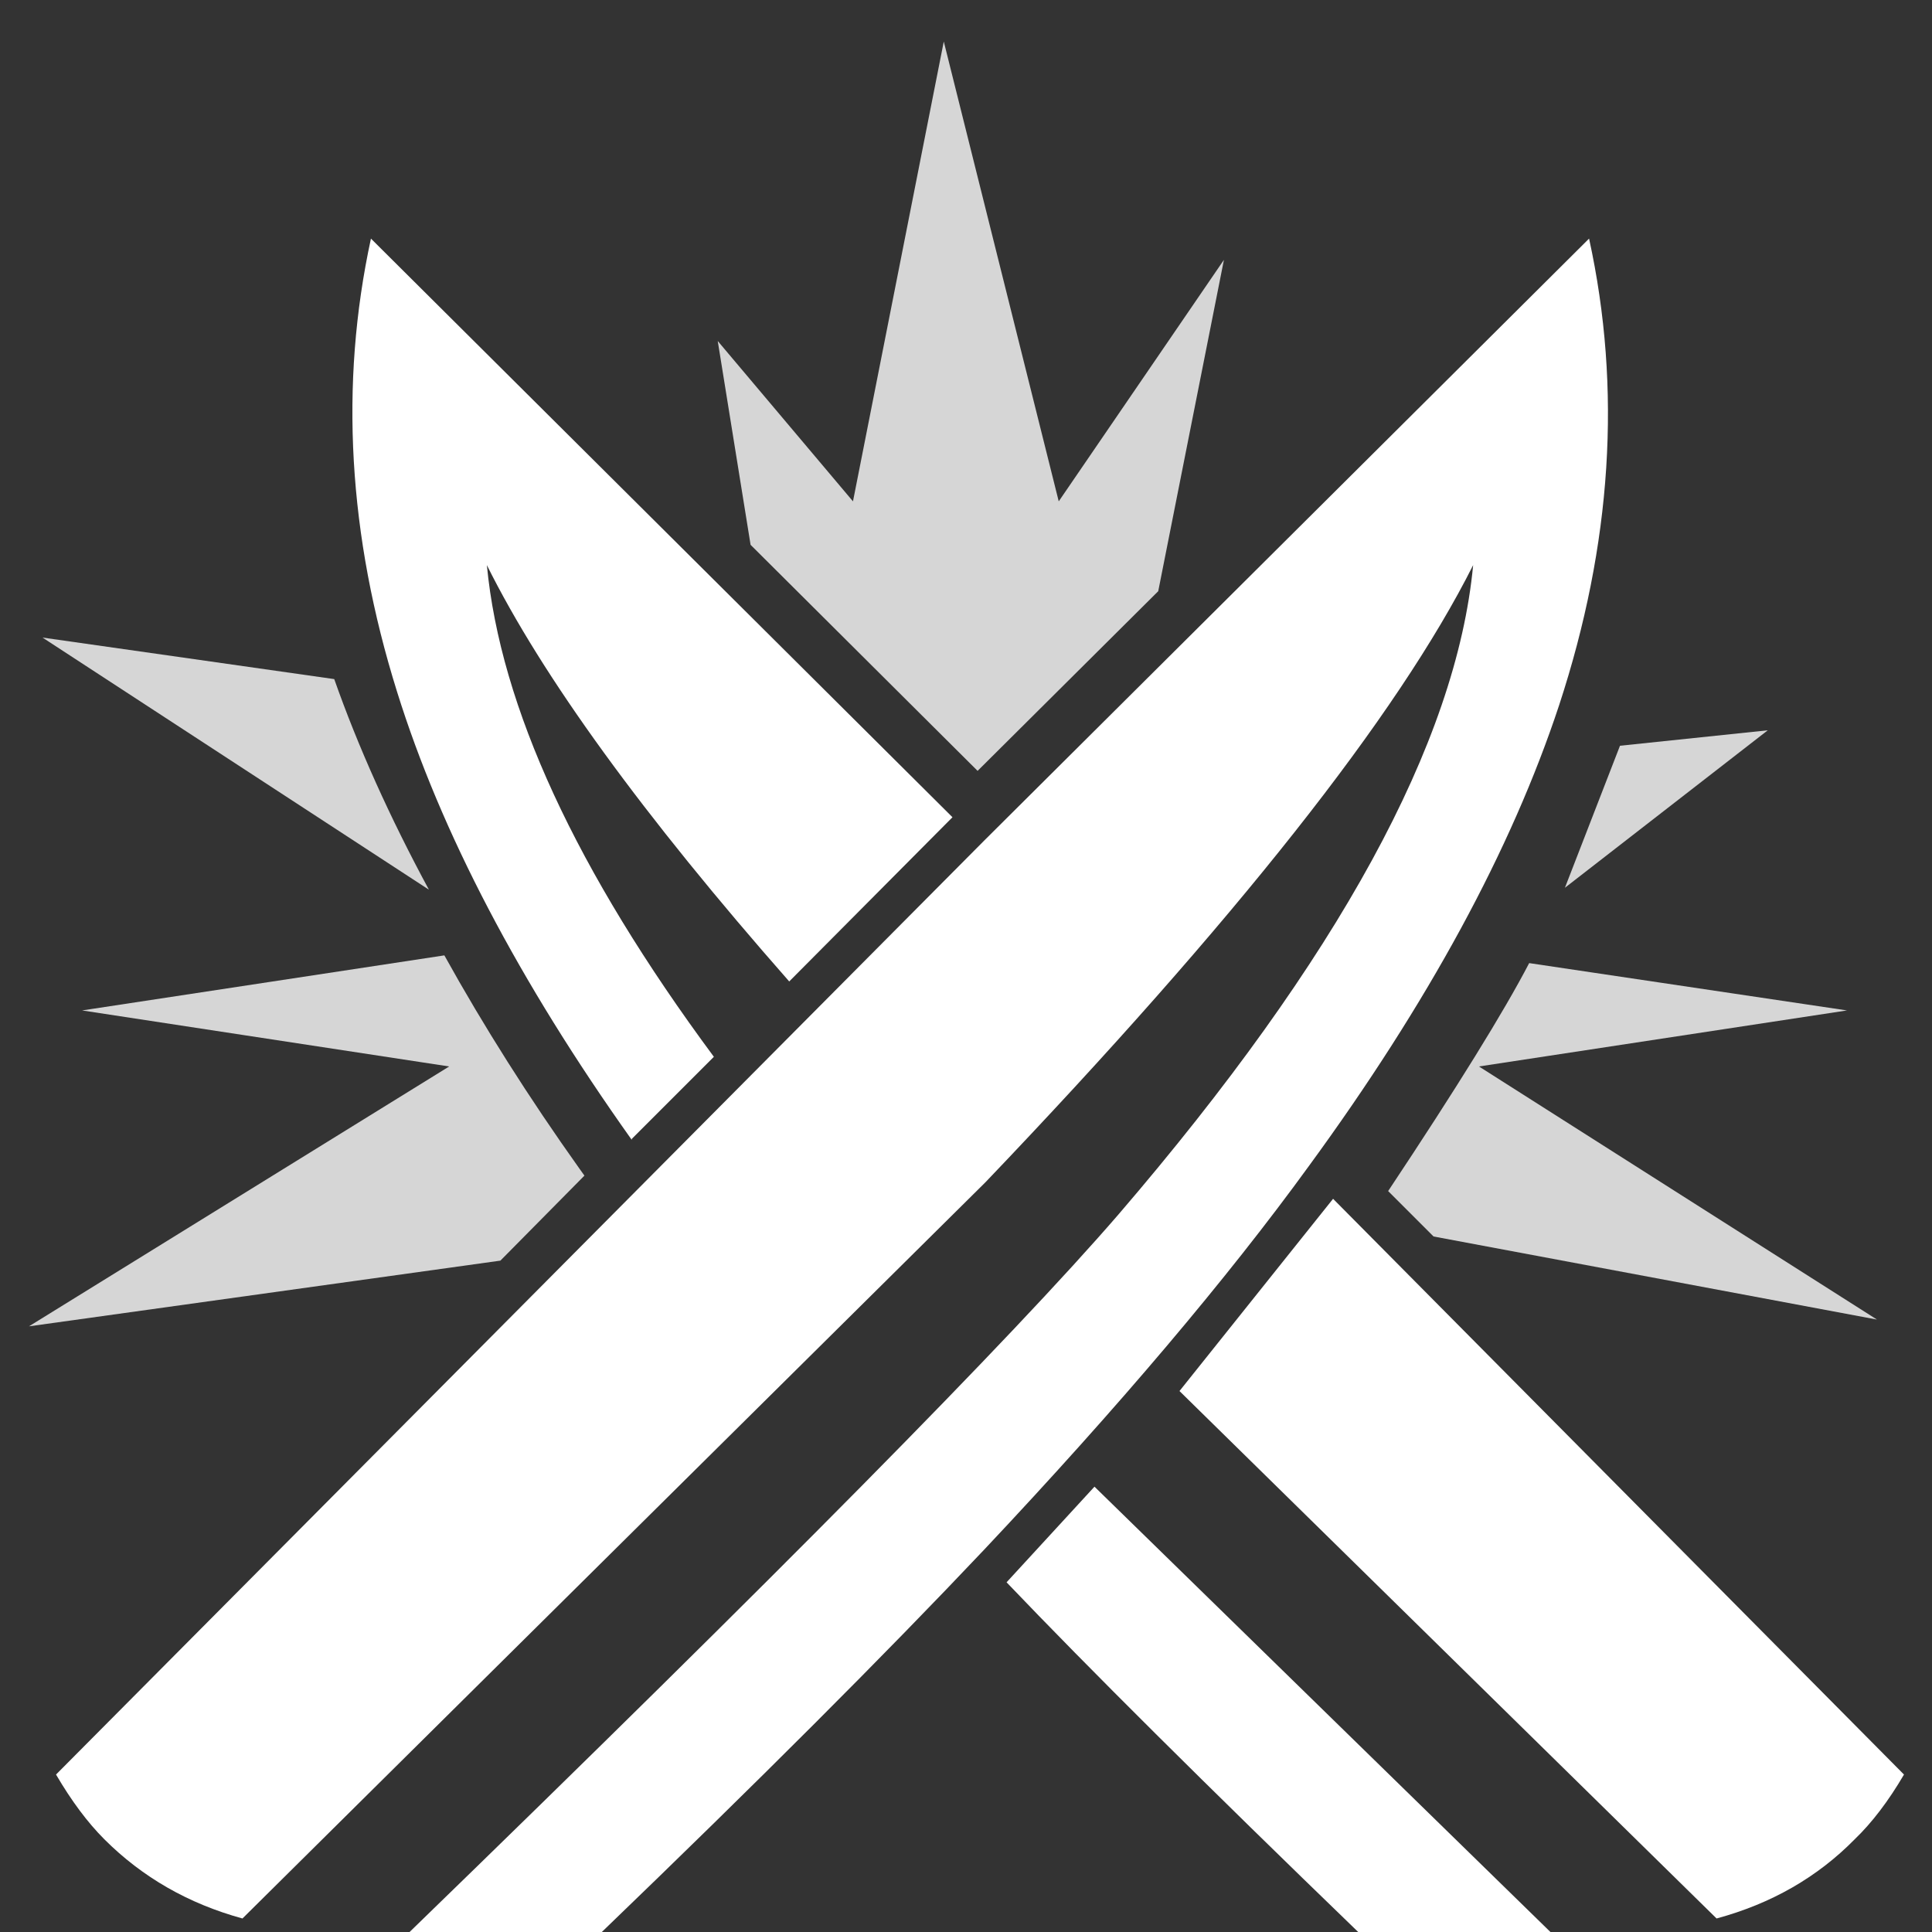 <?xml version="1.1" encoding="UTF-8"?><svg xmlns="http://www.w3.org/2000/svg" xmlns:xlink="http://www.w3.org/1999/xlink" version="2.0" width="100pt" height="100pt" viewBox="0 0 2000 2000" clip-rule="evenodd" fill-rule="evenodd" preserveAspectRatio="none"><rect x="0" y="0" width="2000" height="2000" fill="#333333" stroke="none"/><path d="M1830 756 1620 919l57-147 153-16" fill="#fff" fill-opacity=".8"/><path d="M44 660l302 43q37 105 98 218L44 660" fill="#fff" fill-opacity=".8"/><path d="M465 1104 85 1046l375-57q61 110 140 221l5 7-87 88-488 68 435-269" fill="#fff" fill-opacity=".8"/><path d="M1267 269l-68 343-187 186L777 564 743 353 883 519 977 43l119 476 171-250" fill="#fff" fill-opacity=".8"/><path d="M1484 1280l-47-47q107-161 146-236l329 49-381 58 412 262-459-86" fill="#fff" fill-opacity=".8"/><path d="M1380 1241l591 596q-24 41-51 67-58 59-143 82l-556-546 159-199" fill="#fff"/><path d="M739 1094l-85 85v1Q479 934 411 716q-76-243-27-469L986 846 817 1016Q590 758 504 585q21 220 235 509" fill="#fff"/><path d="M1042 1638l91-99 472 461H1406q-237-229-364-362" fill="#fff"/><path d="M58 1837l961-967 626-623q51 233-31 483-74 224-259 477-127 175-336 397-155 164-396 396H424q570-553 734-743 341-397 367-672-117 233-505 639L251 1986q-84-23-143-82-26-26-50-67" fill="#fff"/></svg>